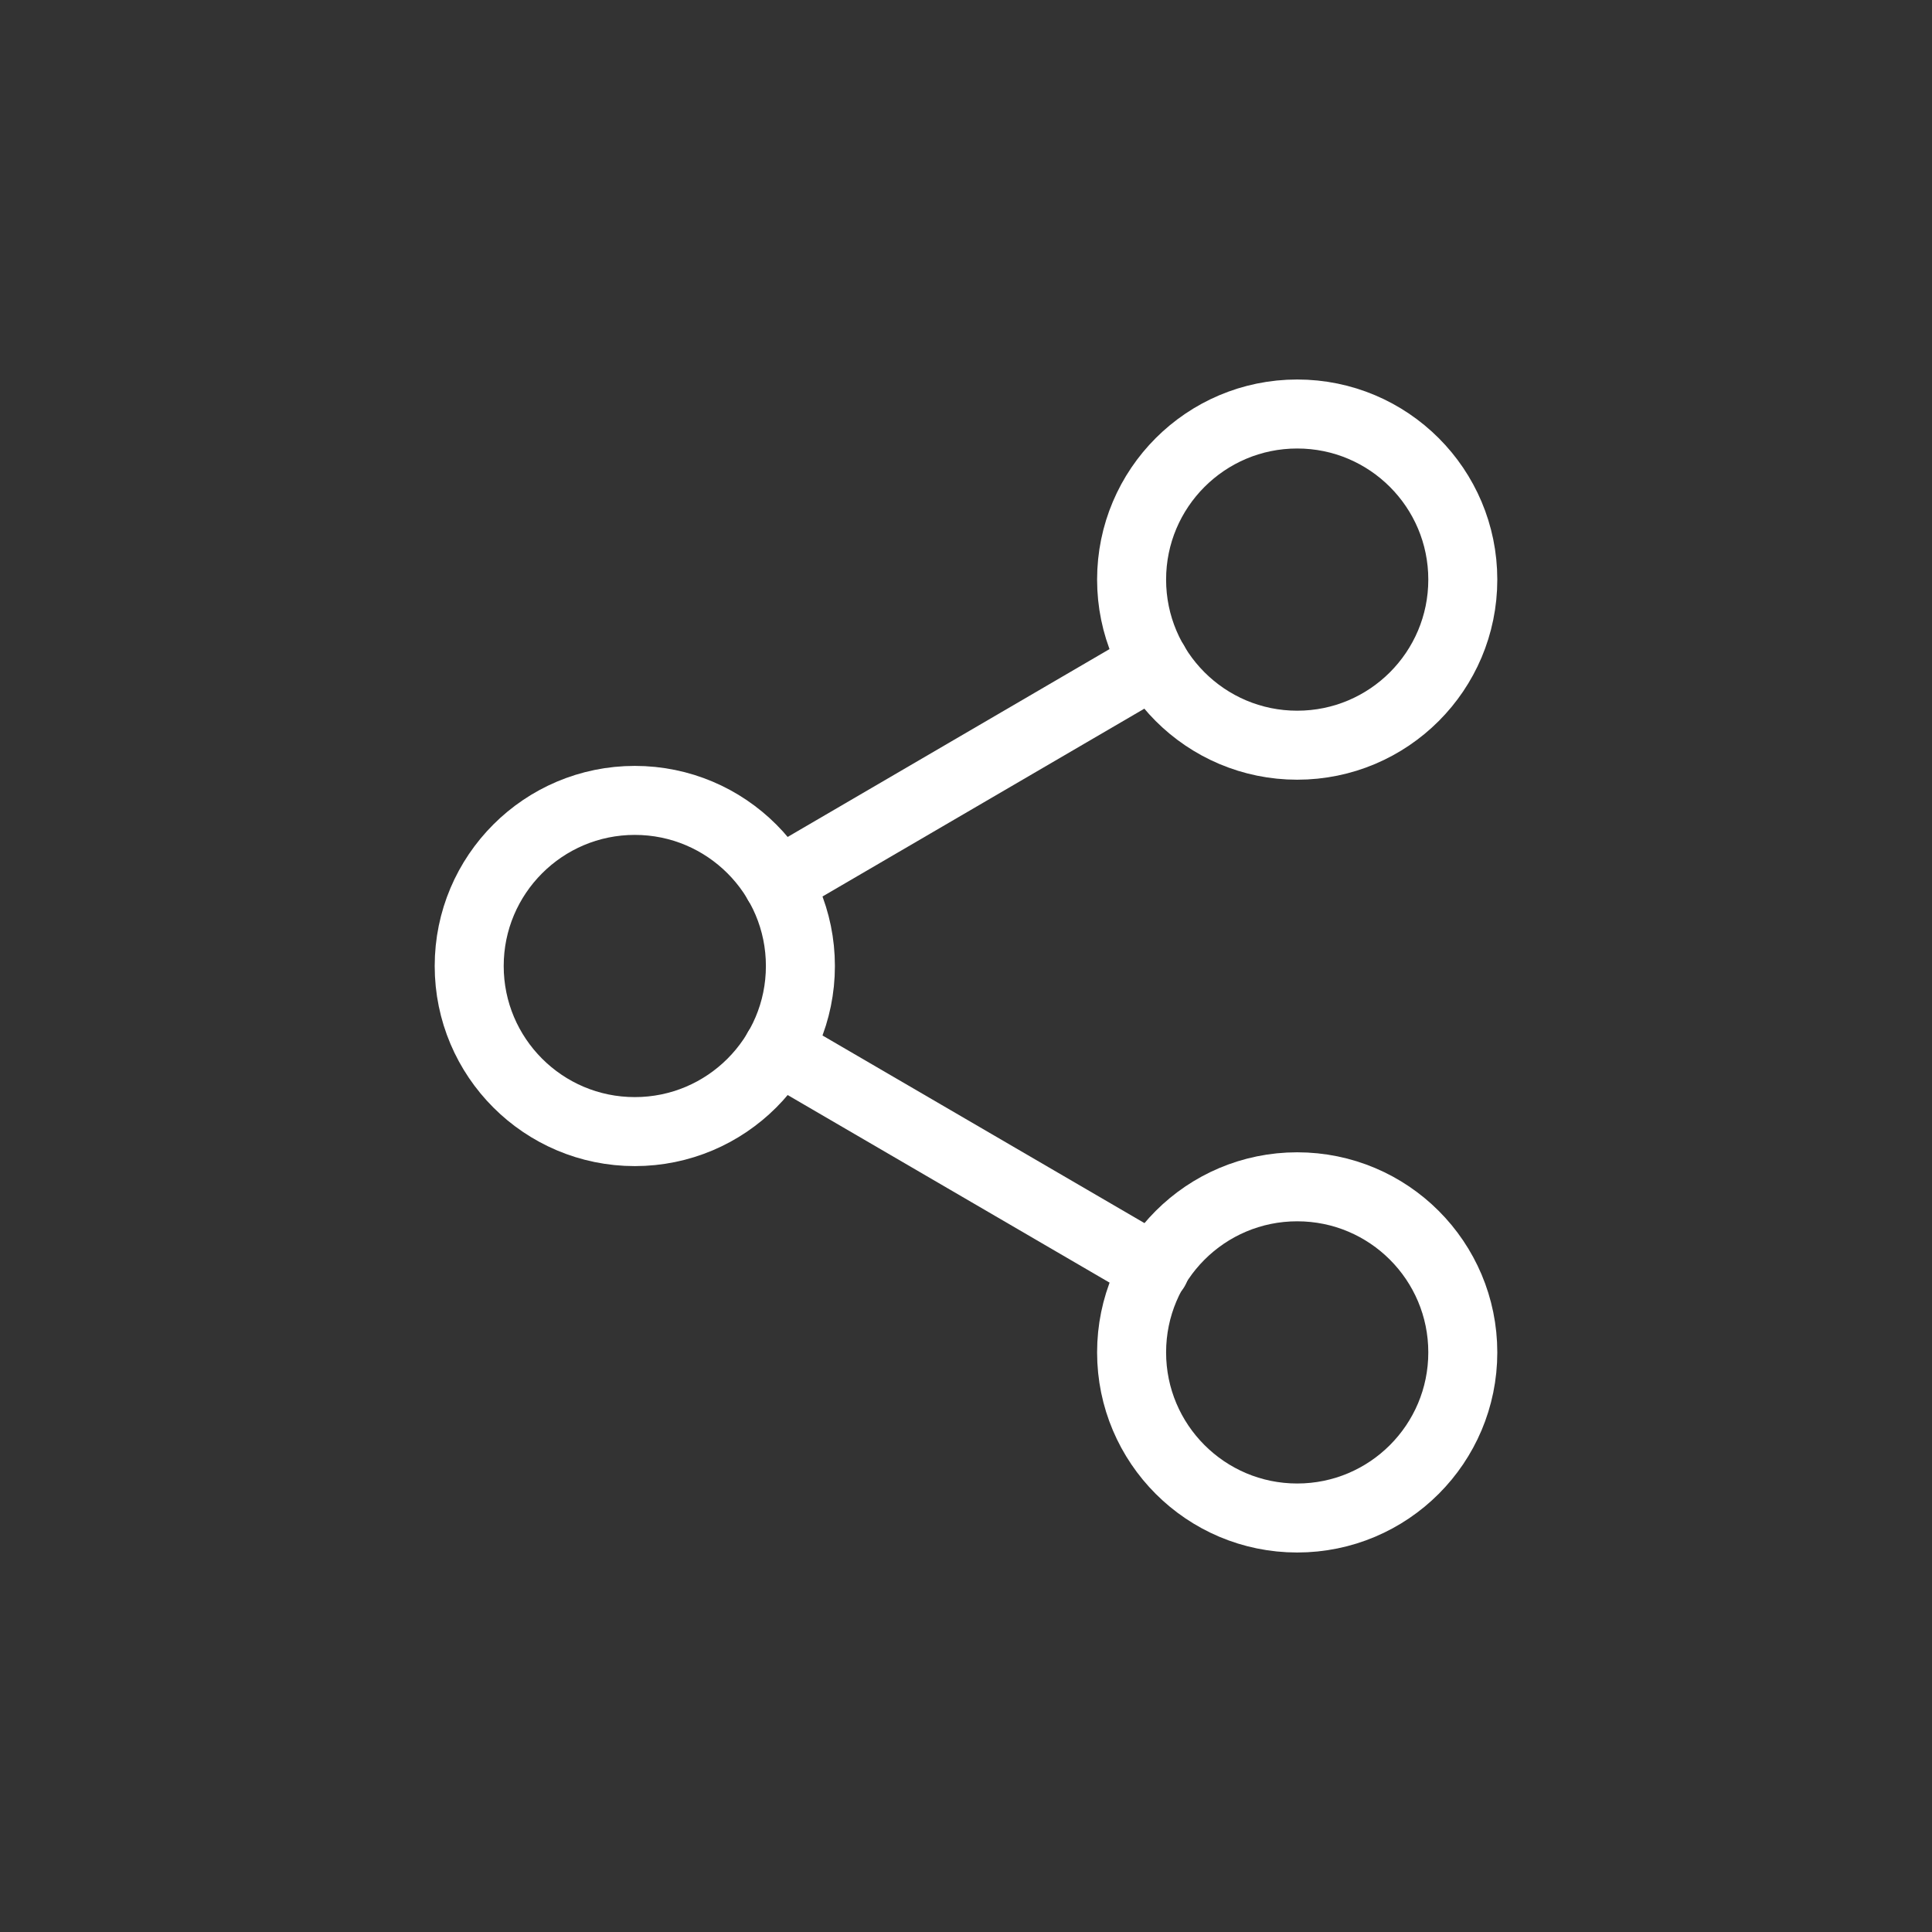 <svg xmlns="http://www.w3.org/2000/svg" width="28" height="28" viewBox="0 0 28 28" fill="none">
  <rect x="0" y="0" width="28" height="28" fill="#333333" stroke="none"/>
  <path d="M18.8 10.8C20.126 10.8 21.2 9.725 21.2 8.4C21.2 7.075 20.126 6 18.8 6C17.475 6 16.4 7.075 16.4 8.4C16.4 9.725 17.475 10.8 18.8 10.8Z" stroke="white" stroke-linecap="round" stroke-linejoin="round"/>
  <path d="M9.2 16.4C10.525 16.4 11.6 15.325 11.6 14C11.6 12.675 10.525 11.6 9.2 11.6C7.875 11.6 6.8 12.675 6.8 14C6.8 15.325 7.875 16.4 9.2 16.4Z" stroke="white" stroke-linecap="round" stroke-linejoin="round"/>
  <path d="M18.8 22C20.126 22 21.2 20.925 21.2 19.6C21.2 18.274 20.126 17.2 18.8 17.2C17.475 17.2 16.4 18.274 16.4 19.6C16.4 20.925 17.475 22 18.8 22Z" stroke="white" stroke-linecap="round" stroke-linejoin="round"/>
  <path d="M11.272 15.208L16.736 18.392" stroke="white" stroke-linecap="round" stroke-linejoin="round"/>
  <path d="M16.728 9.608L11.272 12.792" stroke="white" stroke-linecap="round" stroke-linejoin="round"/>
</svg>